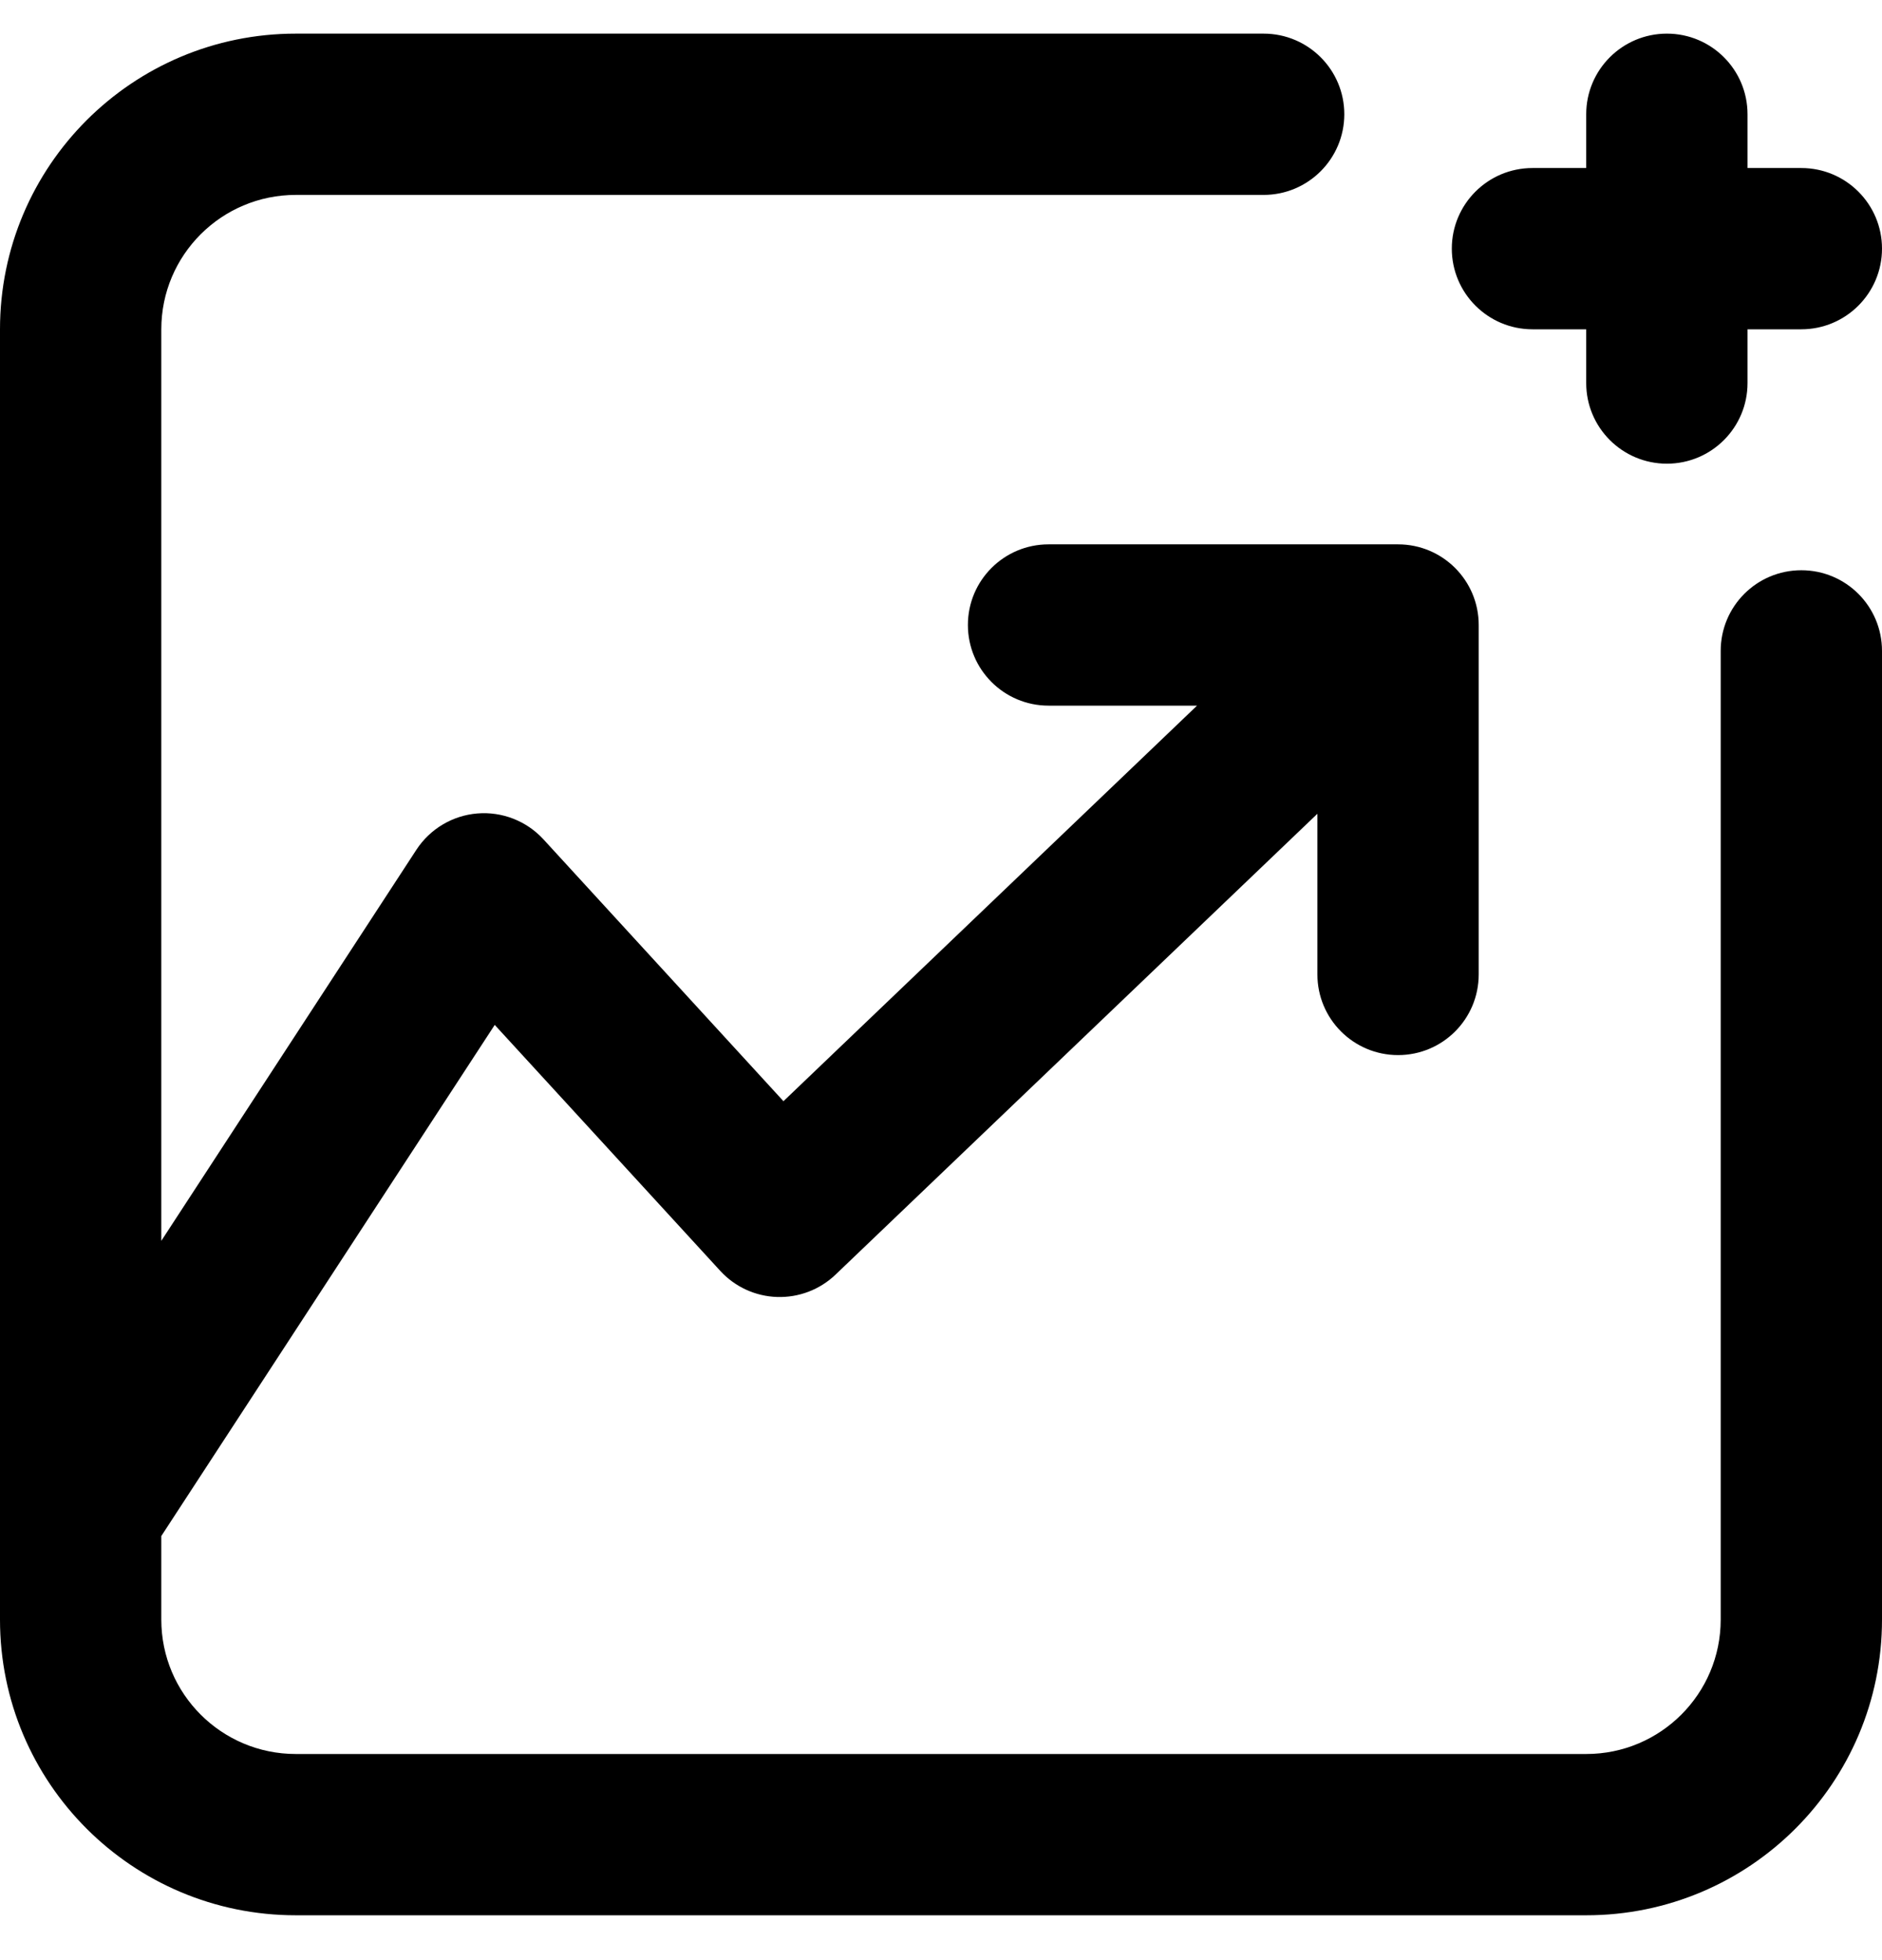 <svg width="24" height="25" viewBox="0 0 24 25" fill="none" xmlns="http://www.w3.org/2000/svg">
<path fill-rule="evenodd" clip-rule="evenodd" d="M21.257 0.429C21.825 0.429 22.285 0.889 22.285 1.457V2.143H22.971C23.539 2.143 24 2.603 24 3.171C24 3.739 23.539 4.2 22.971 4.2H22.285V4.886C22.285 5.454 21.825 5.914 21.257 5.914C20.689 5.914 20.228 5.454 20.228 4.886V4.2H19.543C18.975 4.2 18.514 3.739 18.514 3.171C18.514 2.603 18.975 2.143 19.543 2.143H20.228V1.457C20.228 0.889 20.689 0.429 21.257 0.429ZM12.343 7.971C12.343 7.403 12.803 6.943 13.371 6.943H17.829C18.397 6.943 18.857 7.403 18.857 7.971V12.428C18.857 12.997 18.397 13.457 17.829 13.457C17.261 13.457 16.8 12.997 16.8 12.428V10.379L10.654 16.258C10.454 16.449 10.186 16.551 9.909 16.542C9.633 16.533 9.372 16.413 9.185 16.209L6.309 13.072L2.057 19.591V20.657C2.057 21.604 2.825 22.371 3.772 22.371H20.229C21.175 22.371 21.943 21.604 21.943 20.657V8.302C21.943 7.733 22.403 7.273 22.971 7.273C23.54 7.273 24 7.733 24 8.302V20.657C24 22.74 22.311 24.428 20.229 24.428H3.772C1.689 24.428 0 22.74 0 20.657V19.3C-3.95161e-05 19.29 -3.97797e-05 19.279 0 19.269V7.959V4.2C0 2.117 1.689 0.429 3.772 0.429H16.114C16.682 0.429 17.143 0.889 17.143 1.457C17.143 2.025 16.682 2.486 16.114 2.486H3.772C2.825 2.486 2.057 3.253 2.057 4.2V7.959V15.826L5.31 10.838C5.484 10.572 5.771 10.401 6.087 10.375C6.404 10.349 6.715 10.471 6.93 10.705L9.991 14.045L15.265 9H13.371C12.803 9 12.343 8.539 12.343 7.971Z" fill="black"/>
</svg>
